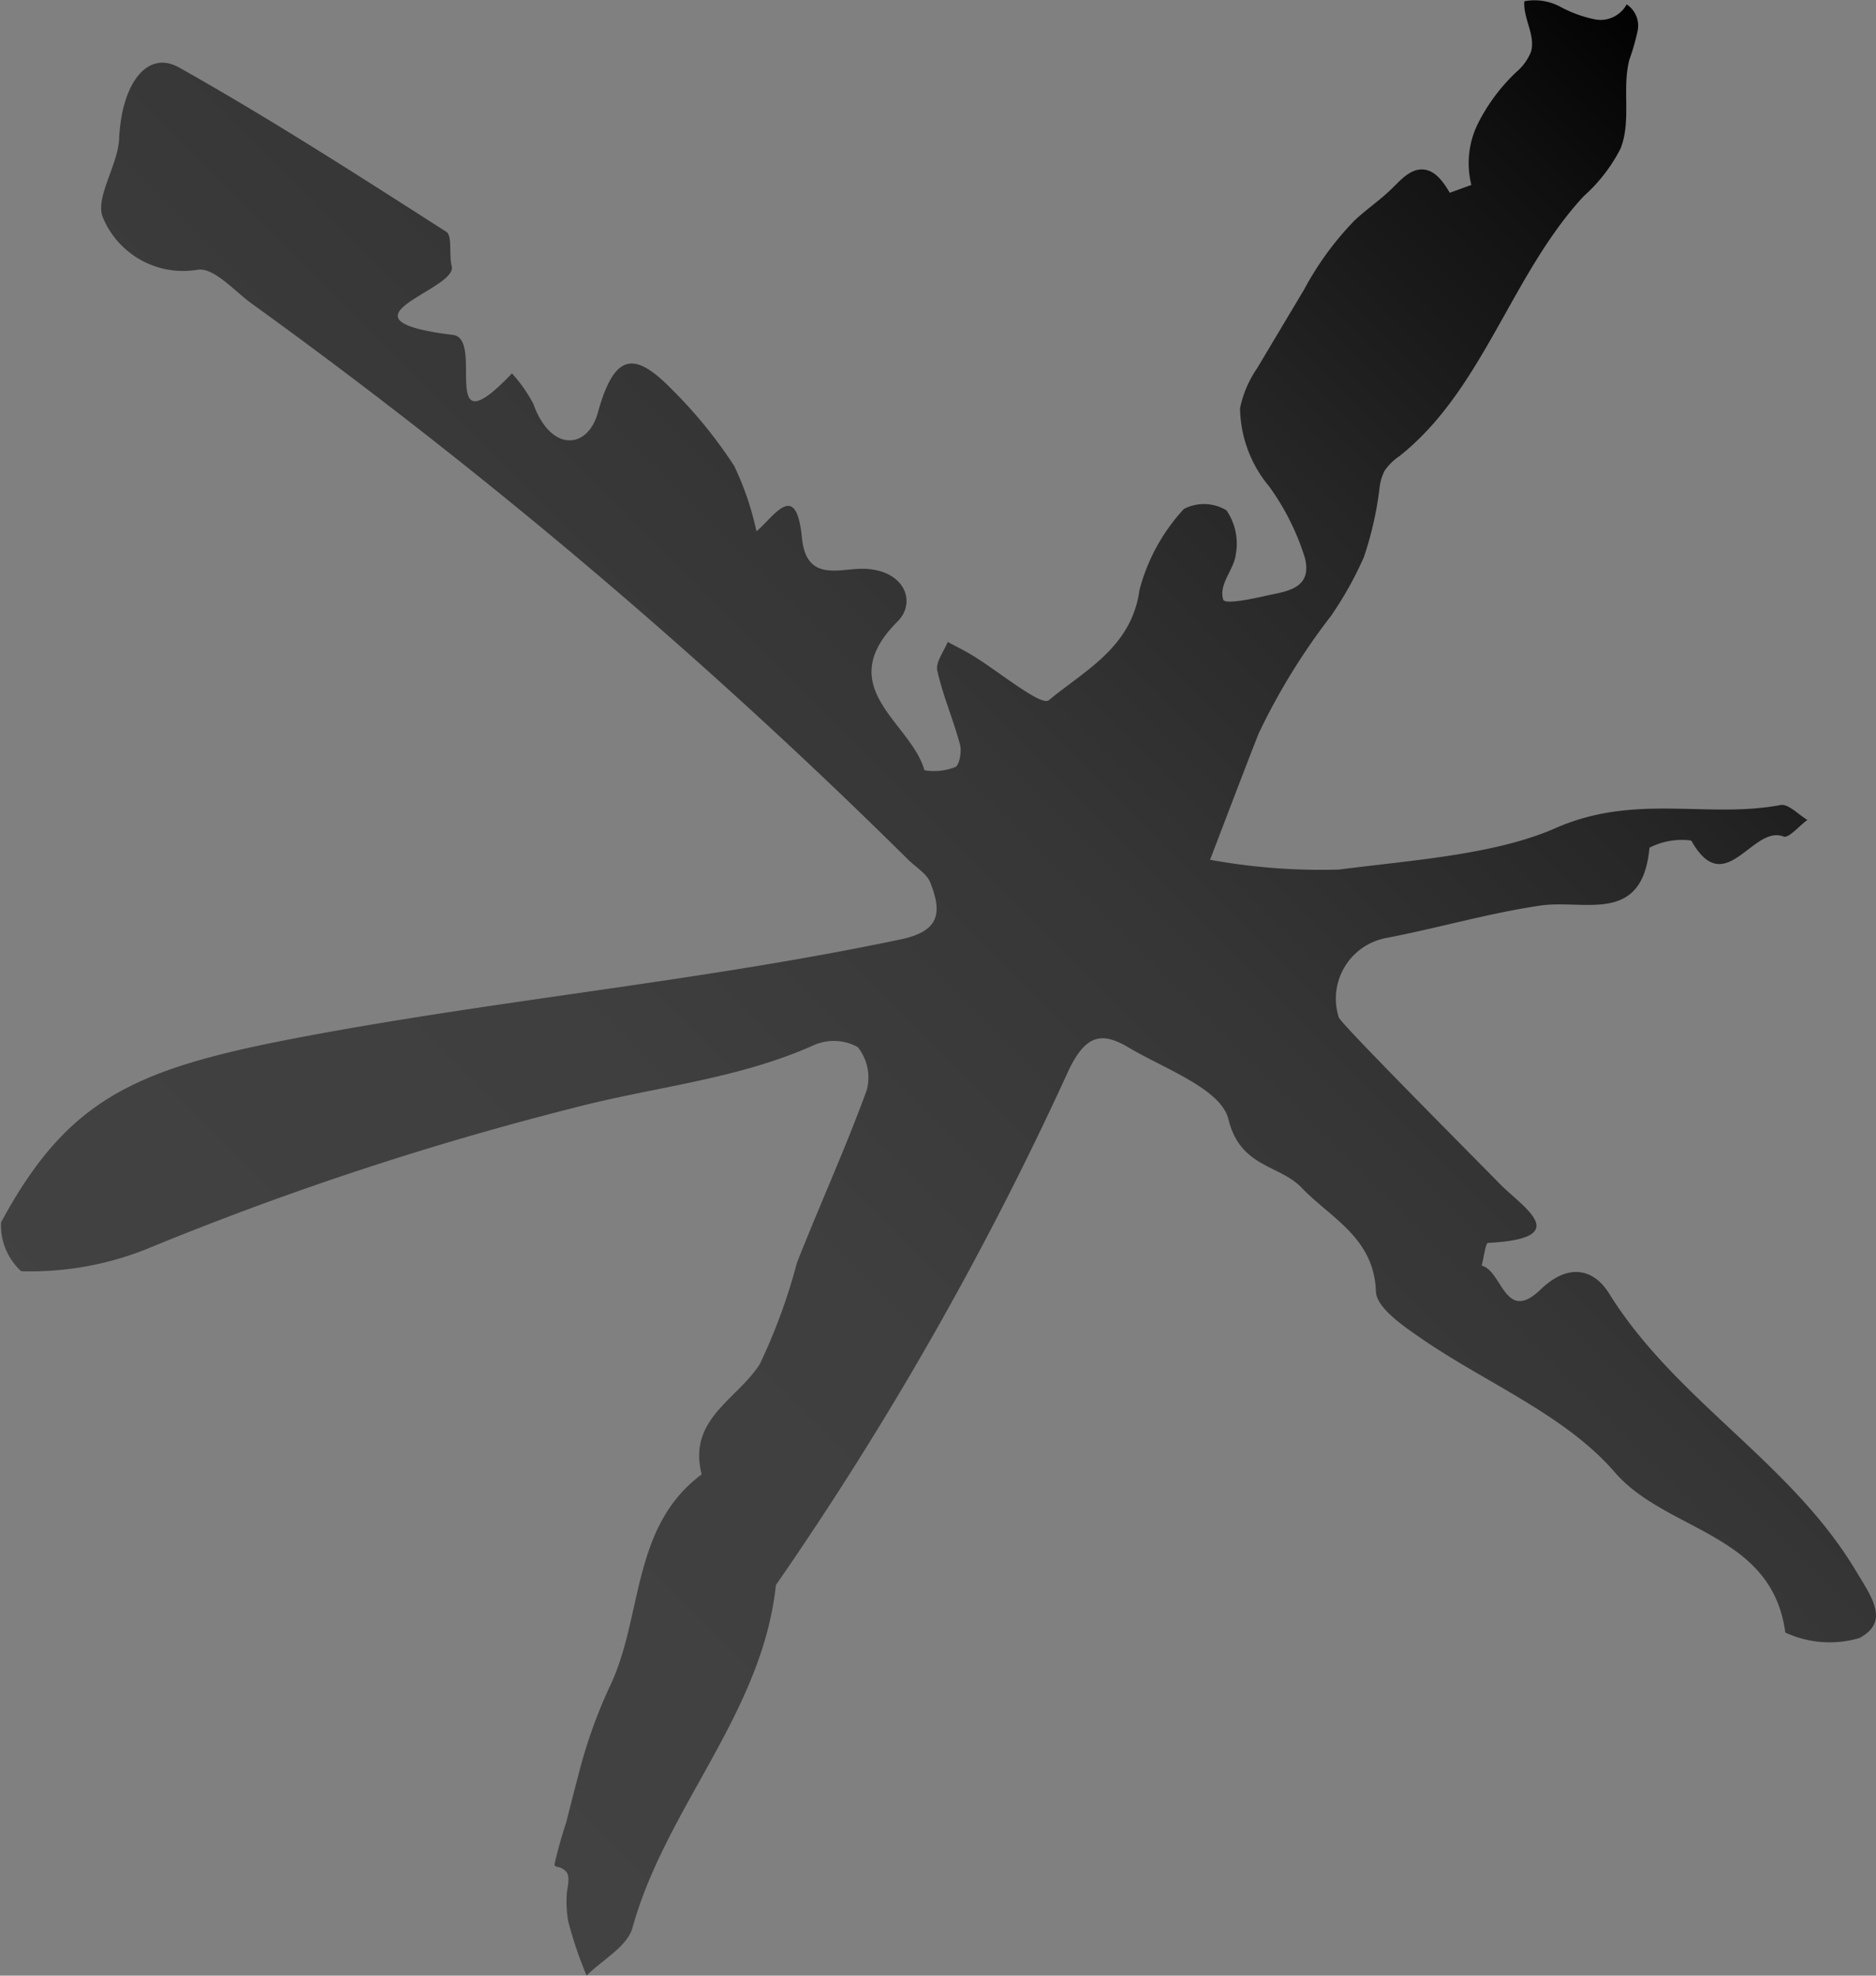 <svg xmlns="http://www.w3.org/2000/svg" xmlns:xlink="http://www.w3.org/1999/xlink" viewBox="0 0 55.941 58.907"><rect x="0" y="0" width="55.941" height="58.907" fill="#808080" stroke="none"/><defs><style>.a{fill:url(#a);}</style><linearGradient id="a" x1="6.977" y1="48.391" x2="51.89" y2="3.478" gradientUnits="userSpaceOnUse"><stop offset="0" stop-color="#fff"/><stop offset="0" stop-color="#424242"/><stop offset="0.312" stop-color="#3f3f3f"/><stop offset="0.536" stop-color="#363636"/><stop offset="0.732" stop-color="#262626"/><stop offset="0.911" stop-color="#101010"/><stop offset="1" stop-color="#020202"/></linearGradient></defs><title>2_1_Detail</title><path class="a" d="M16.538,55.617a.092.092,0,0,1-0-.041,12.661,12.661,0,0,1,.346-1.238c.118-.463.233-.926.357-1.387a14.759,14.759,0,0,1,.929-2.637c1.014-2.085.632-4.772,2.754-6.354-.426-1.642,1.057-2.229,1.733-3.287a17.378,17.378,0,0,0,1.109-3.027c.677-1.717,1.443-3.399,2.076-5.131a1.452,1.452,0,0,0-.264-1.294,1.476,1.476,0,0,0-1.299-.063c-2.311,1.038-4.82,1.251-7.22,1.887a93.737,93.737,0,0,0-12.726,4.213,9.37,9.37,0,0,1-3.701.646A1.857,1.857,0,0,1,.031,36.448C2.058,32.691,4.098,31.839,9.11,30.899c5.9-1.106,11.881-1.655,17.756-2.892,1.2-.253,1.206-.838.879-1.683-.11-.284-.454-.476-.686-.714A165.562,165.562,0,0,0,7.461,9.02c-.5-.376-1.085-1.039-1.556-.979A2.59,2.59,0,0,1,3.078,6.507c-.272-.587.439-1.562.475-2.373.072-1.614.822-2.665,1.792-2.119,2.713,1.526,5.336,3.215,7.96,4.894.193.123.074.686.165,1.027.19.709-3.738,1.584.04,2.051.961.119-.488,3.499,1.756,1.147a4.234,4.234,0,0,1,.642.918c.513,1.426,1.614,1.362,1.921.248.515-1.868,1.145-1.786,2.248-.647a13.707,13.707,0,0,1,1.818,2.243,8.747,8.747,0,0,1,.662,1.946c.53-.44,1.182-1.564,1.358.203.133,1.343,1.149.888,1.864.914,1.205.043,1.556,1.002.987,1.57-1.982,1.979.402,3.004.8,4.437a1.75,1.75,0,0,0,.916-.093c.128-.056.2-.464.145-.671-.199-.744-.511-1.46-.678-2.209-.055-.249.198-.567.311-.853.235.127.476.245.705.382.8.481,2.079,1.549,2.311,1.356,1.066-.888,2.468-1.57,2.703-3.288a5.667,5.667,0,0,1,1.325-2.416,1.303,1.303,0,0,1,1.267.041,1.751,1.751,0,0,1,.281,1.303c-.044.458-.521.893-.376,1.361.057.183,1.261-.116,1.404-.144.617-.121,1.226-.254,1.037-1.082a7.375,7.375,0,0,0-1.072-2.15,3.719,3.719,0,0,1-.868-2.33,3.278,3.278,0,0,1,.513-1.199l1.404-2.352a9.108,9.108,0,0,1,1.506-2.057c.356-.332.764-.606,1.111-.948.266-.262.553-.589.926-.563.366.025.608.378.794.694l.644-.234A2.666,2.666,0,0,1,44.081,3.664a5.552,5.552,0,0,1,1.133-1.515,1.558,1.558,0,0,0,.435-.593C45.803,1.063,45.413.552,45.456.037a1.635,1.635,0,0,1,1.076.167A3.687,3.687,0,0,0,47.574.58a.886.886,0,0,0,.932-.45.76.76,0,0,1,.329.779,6.442,6.442,0,0,1-.247.865c-.228.864.064,1.822-.263,2.653A4.849,4.849,0,0,1,47.229,5.846c-2.169,2.336-3.003,5.782-5.504,7.758a1.654,1.654,0,0,0-.436.43,1.475,1.475,0,0,0-.148.481,10.211,10.211,0,0,1-.472,2.099,10.692,10.692,0,0,1-.981,1.753,19.304,19.304,0,0,0-2.157,3.505c-.491,1.251-.966,2.509-1.448,3.763a18.342,18.342,0,0,0,3.847.292c2.189-.282,4.659-.444,6.459-1.237,2.368-1.043,4.518-.275,6.707-.687.23-.043.531.287.799.444-.241.176-.56.554-.709.496-.932-.364-1.743,1.921-2.754.119A2.111,2.111,0,0,0,49.186,25.276c-.211,2.315-1.943,1.531-3.257,1.725-1.542.228-3.051.671-4.585.965a1.84,1.84,0,0,0-1.42,2.377c.128.257,4.412,4.553,4.777,4.933.665.692,2.299,1.647-.329,1.783-.074.004-.126.442-.189.677.621.158.688,1.745,1.76.709.758-.733,1.535-.689,2.043.128,1.976,3.178,5.421,5.027,7.351,8.257.464.776,1.031,1.515.113,2.009a3.14,3.14,0,0,1-2.214-.163c-.395-2.979-3.547-2.999-5.086-4.78-1.478-1.711-3.834-2.655-5.768-3.988-.539-.372-1.336-.914-1.353-1.4-.054-1.603-1.347-2.189-2.213-3.092-.669-.698-1.831-.597-2.185-2.044-.222-.906-1.897-1.498-2.976-2.139-.779-.462-1.265-.407-1.782.665a99.581,99.581,0,0,1-8.736,15.362c-.405,3.827-3.282,6.625-4.277,10.22-.154.558-.897.954-1.368,1.425a11.807,11.807,0,0,1-.55-1.627,3.556,3.556,0,0,1-.043-.777c.006-.197.114-.504-.003-.678a.445.445,0,0,0-.278-.159A.11.11,0,0,1,16.538,55.617Z"/></svg>